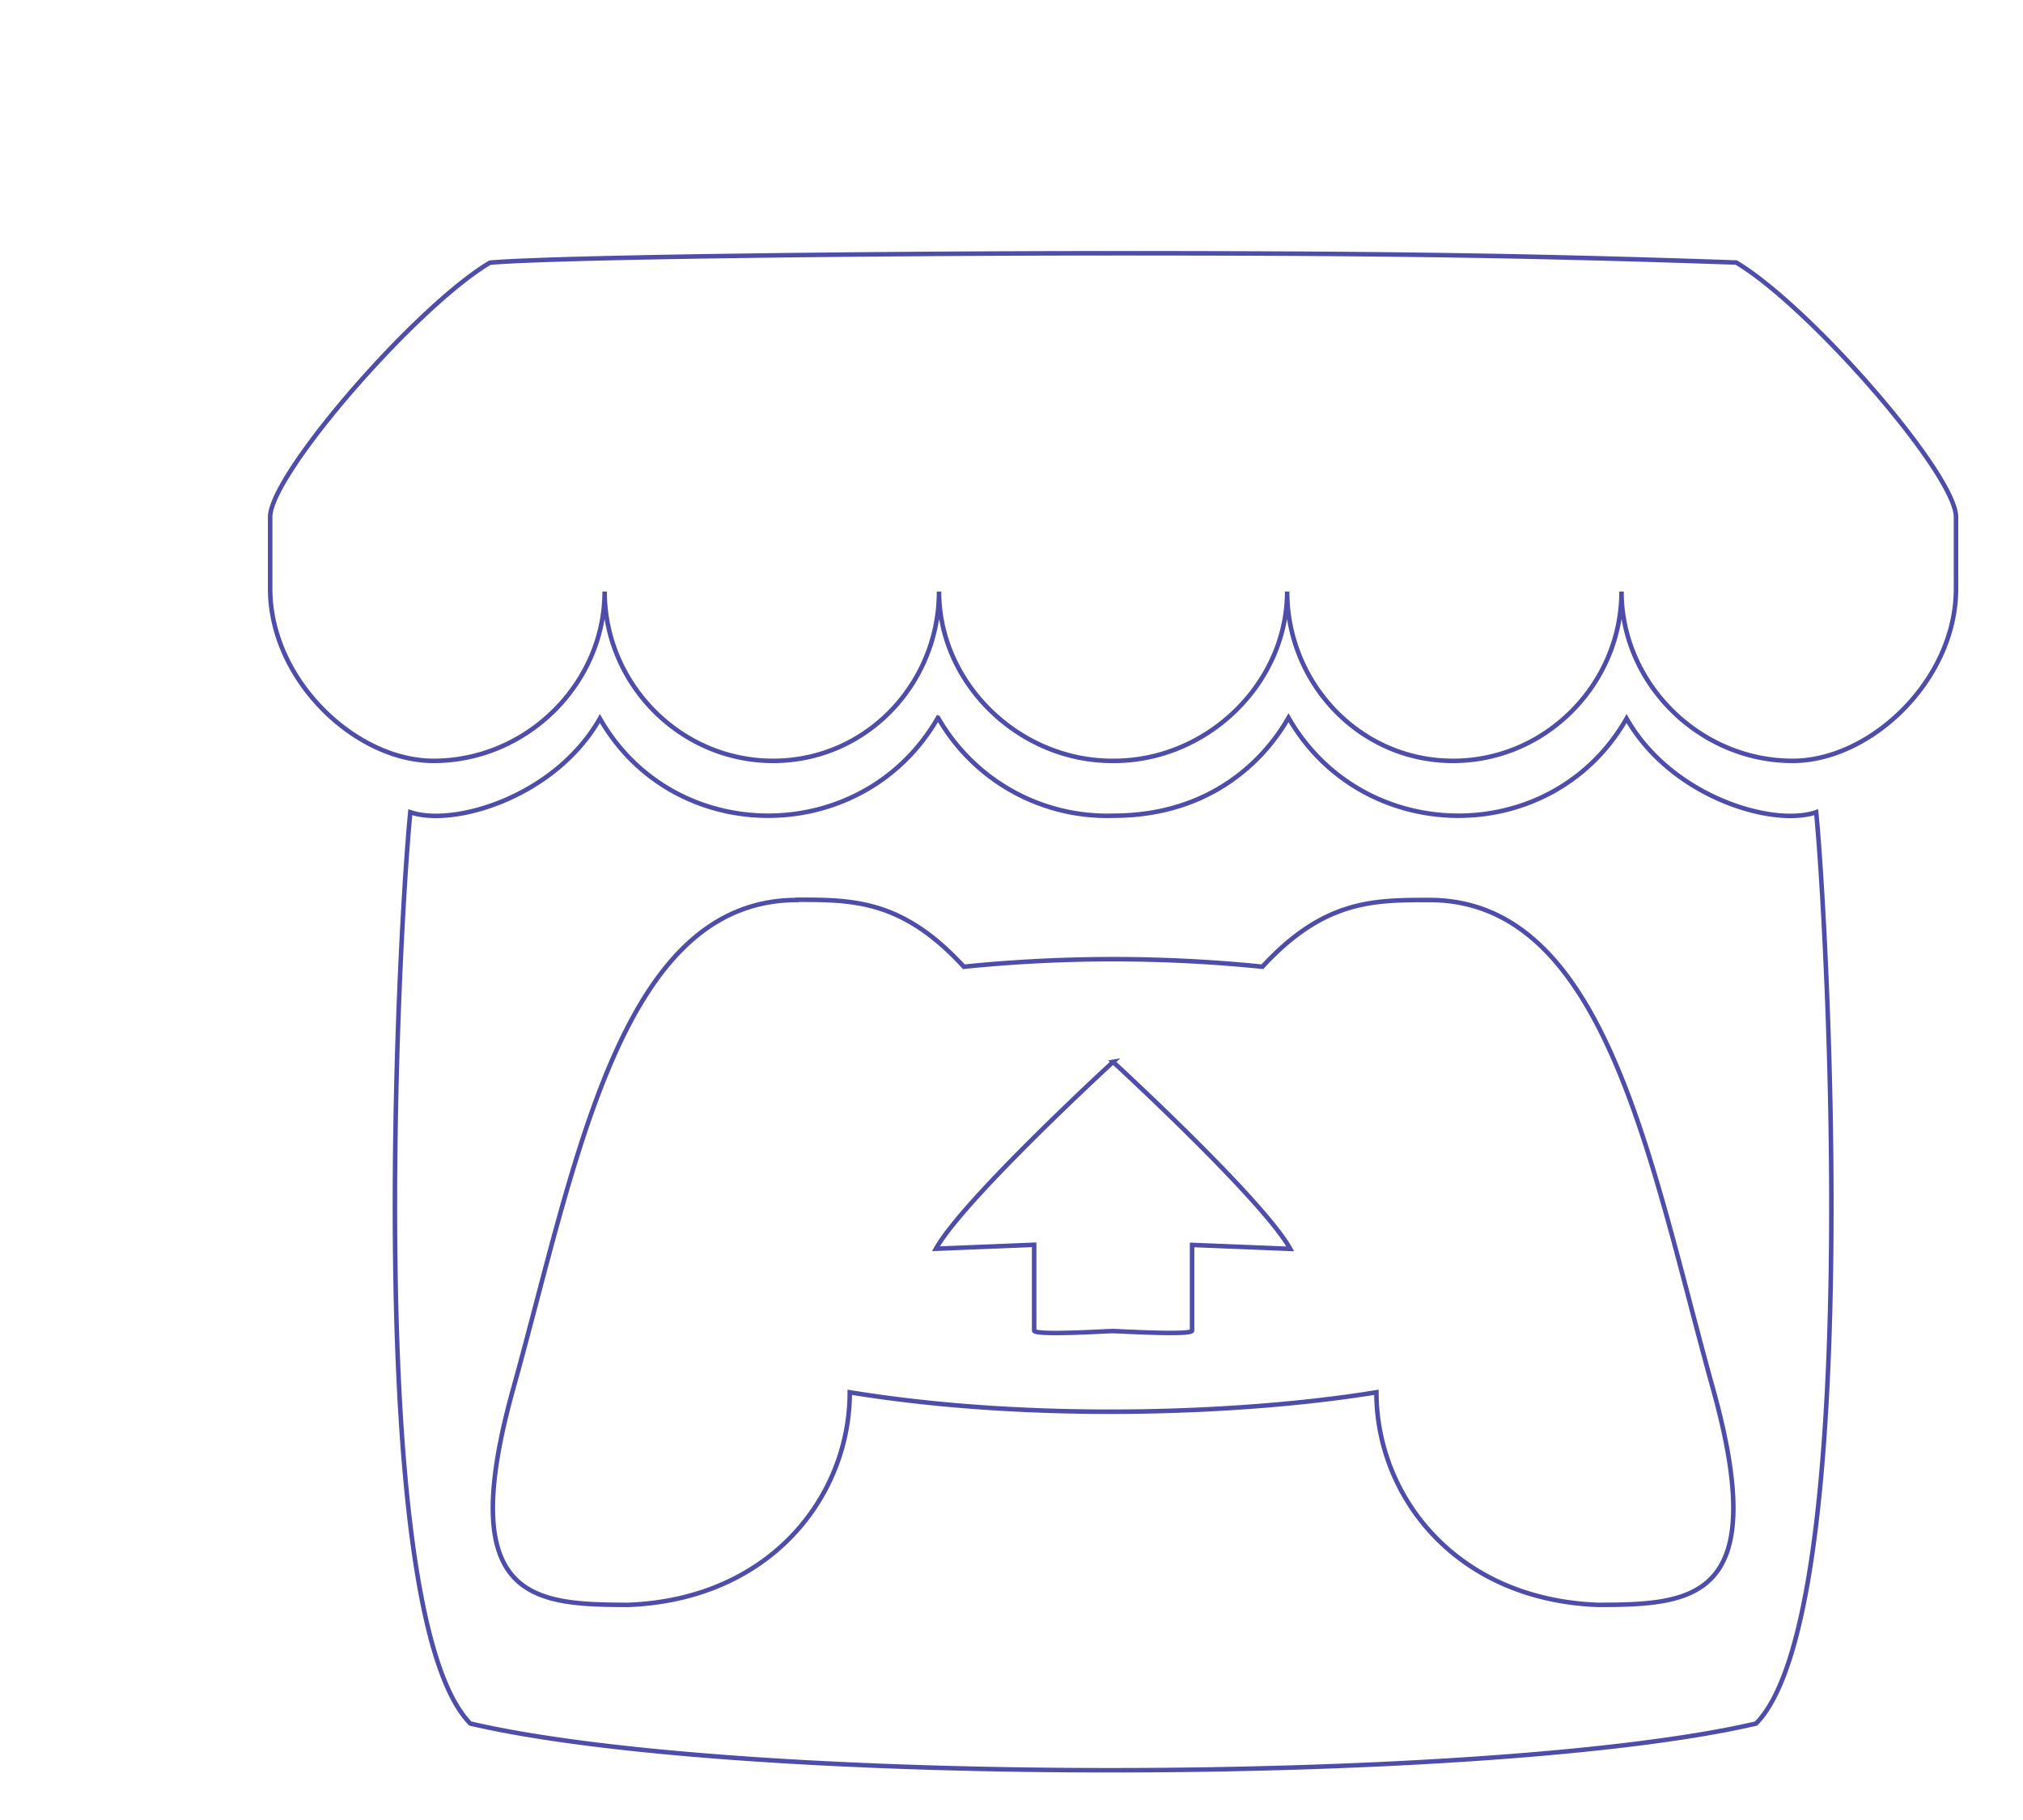 <?xml version="1.0" encoding="UTF-8" standalone="no"?>
<svg
   xmlns:dc="http://purl.org/dc/elements/1.1/"
   xmlns:cc="http://creativecommons.org/ns#"
   xmlns:rdf="http://www.w3.org/1999/02/22-rdf-syntax-ns#"
   xmlns:svg="http://www.w3.org/2000/svg"
   xmlns="http://www.w3.org/2000/svg"
   xmlns:sodipodi="http://sodipodi.sourceforge.net/DTD/sodipodi-0.dtd"
   xmlns:inkscape="http://www.inkscape.org/namespaces/inkscape"
   viewBox="0 0 597.504 537.62"
   version="1.1"
   id="svg58"
   sodipodi:docname="itch-io.svg"
   inkscape:version="1.0.2 (e86c870879, 2021-01-15)"
   width="448.128pt"
   height="403.215pt">
  <defs
     id="defs62">
    <filter
       style="color-interpolation-filters:sRGB"
       inkscape:label="Drop Shadow"
       id="filter462">
      <feFlood
         flood-opacity="0.498"
         flood-color="rgb(0,0,255)"
         result="flood"
         id="feFlood452" />
      <feComposite
         in="flood"
         in2="SourceGraphic"
         operator="in"
         result="composite1"
         id="feComposite454" />
      <feGaussianBlur
         in="composite1"
         stdDeviation="10"
         result="blur"
         id="feGaussianBlur456" />
      <feOffset
         dx="6"
         dy="6"
         result="offset"
         id="feOffset458" />
      <feComposite
         in="SourceGraphic"
         in2="offset"
         operator="over"
         result="composite2"
         id="feComposite460" />
    </filter>
    <filter
       style="color-interpolation-filters:sRGB"
       inkscape:label="Drop Shadow"
       id="filter1104">
      <feFlood
         flood-opacity="0.498"
         flood-color="rgb(0,0,255)"
         result="flood"
         id="feFlood1094" />
      <feComposite
         in="flood"
         in2="SourceGraphic"
         operator="in"
         result="composite1"
         id="feComposite1096" />
      <feGaussianBlur
         in="composite1"
         stdDeviation="60"
         result="blur"
         id="feGaussianBlur1098" />
      <feOffset
         dx="30"
         dy="30"
         result="offset"
         id="feOffset1100" />
      <feComposite
         in="SourceGraphic"
         in2="offset"
         operator="over"
         result="composite2"
         id="feComposite1102" />
    </filter>
    <filter
       style="color-interpolation-filters:sRGB"
       inkscape:label="Drop Shadow"
       id="filter188">
      <feFlood
         flood-opacity="0.498"
         flood-color="rgb(0,0,255)"
         result="flood"
         id="feFlood178" />
      <feComposite
         in="flood"
         in2="SourceGraphic"
         operator="in"
         result="composite1"
         id="feComposite180" />
      <feGaussianBlur
         in="composite1"
         stdDeviation="60"
         result="blur"
         id="feGaussianBlur182" />
      <feOffset
         dx="30"
         dy="30"
         result="offset"
         id="feOffset184" />
      <feComposite
         in="SourceGraphic"
         in2="offset"
         operator="over"
         result="composite2"
         id="feComposite186" />
    </filter>
    <filter
       style="color-interpolation-filters:sRGB"
       inkscape:label="Drop Shadow"
       id="filter147">
      <feFlood
         flood-opacity="0.498"
         flood-color="rgb(0,0,255)"
         result="flood"
         id="feFlood137" />
      <feComposite
         in="flood"
         in2="SourceGraphic"
         operator="in"
         result="composite1"
         id="feComposite139" />
      <feGaussianBlur
         in="composite1"
         stdDeviation="60"
         result="blur"
         id="feGaussianBlur141" />
      <feOffset
         dx="30"
         dy="30"
         result="offset"
         id="feOffset143" />
      <feComposite
         in="SourceGraphic"
         in2="offset"
         operator="over"
         result="composite2"
         id="feComposite145" />
    </filter>
    <filter
       style="color-interpolation-filters:sRGB"
       inkscape:label="Drop Shadow"
       id="filter189">
      <feFlood
         flood-opacity="0.498"
         flood-color="rgb(0,0,255)"
         result="flood"
         id="feFlood179" />
      <feComposite
         in="flood"
         in2="SourceGraphic"
         operator="in"
         result="composite1"
         id="feComposite181" />
      <feGaussianBlur
         in="composite1"
         stdDeviation="60"
         result="blur"
         id="feGaussianBlur183" />
      <feOffset
         dx="30"
         dy="30"
         result="offset"
         id="feOffset185" />
      <feComposite
         in="SourceGraphic"
         in2="offset"
         operator="over"
         result="composite2"
         id="feComposite187" />
    </filter>
  </defs>
  <sodipodi:namedview
     pagecolor="#161925"
     bordercolor="#666666"
     borderopacity="1"
     objecttolerance="10"
     gridtolerance="10"
     guidetolerance="10"
     inkscape:pageopacity="0"
     inkscape:pageshadow="2"
     inkscape:window-width="1366"
     inkscape:window-height="743"
     id="namedview60"
     showgrid="false"
     inkscape:pagecheckerboard="true"
     units="pt"
     inkscape:zoom="0.77754125"
     inkscape:cx="636.00338"
     inkscape:cy="230.35131"
     inkscape:window-x="0"
     inkscape:window-y="25"
     inkscape:window-maximized="1"
     inkscape:current-layer="svg58"
     fit-margin-top="0"
     fit-margin-left="0"
     fit-margin-right="0"
     fit-margin-bottom="0"
     inkscape:document-rotation="0" />
  <!-- Font Awesome Free 5.15.4 by @fontawesome - https://fontawesome.com License - https://fontawesome.com/license/free (Icons: CC BY 4.0, Fonts: SIL OFL 1.1, Code: MIT License) -->
  <path
     d="m 114.712,47.572 c -21.72,12.9 -64.52,62.07 -64.92,74.96 v 21.34 c 0,27.06 25.29,50.84 48.25,50.84 27.57,0 50.54,-22.85 50.54,-50 0,27.12 22.18,50 49.76,50 27.58,0 49,-22.85 49,-50 0,27.12 23.59,50 51.16,50 h 0.5 c 27.57,0 51.16,-22.85 51.16,-50 0,27.12 21.47,50 49,50 27.53,0 49.76,-22.85 49.76,-50 0,27.12 23,50 50.54,50 23,0 48.25,-23.78 48.25,-50.84 v -21.34 c -0.4,-12.9 -43.2,-62.07 -64.92,-75 -67.44,-2.33 -114.24,-2.73 -184,-2.73 -69.76,0 -164.86,1.1 -184.08,2.77 z M 247.032,181.962 c -22,38.4 -77.9,38.71 -99.85,0.25 -13.17,23.14 -43.17,32.07 -56,27.66 -3.87,40.15 -13.67,237.13 17.73,269.15 80,18.67 302.08,18.12 379.76,0 31.65,-32.27 21.32,-232 17.75,-269.15 -12.92,4.44 -42.88,-4.6 -56,-27.66 -22,38.52 -77.85,38.1 -99.85,-0.24 -7.1,12.49 -23.05,28.94 -51.76,28.94 a 57.54,57.54 0 0 1 -51.75,-28.94 z m -41.58,53.77 c 16.47,0 31.09,0 49.22,19.78 a 436.91,436.91 0 0 1 88.18,0 c 18.16,-19.71 32.79,-19.71 49.25,-19.71 52.33,0 65.22,77.53 83.87,144.45 17.26,62.15 -5.52,63.67 -33.95,63.73 -42.15,-1.57 -65.49,-32.18 -65.49,-62.79 -39.25,6.43 -101.93,8.79 -155.55,0 0,30.61 -23.34,61.22 -65.49,62.79 -28.42,-0.06 -51.2,-1.58 -33.94,-63.73 18.67,-67 31.56,-144.45 83.88,-144.45 z m 93.34,47.86 c 0,0 -44.38,40.77 -52.35,55.21 l 29,-1.17 v 25.32 c 0,1.55 21.34,0.16 23.33,0.16 11.65,0.54 23.31,1 23.31,-0.16 v -25.28 l 29,1.17 c -8,-14.48 -52.35,-55.24 -52.35,-55.24 z"
     id="path167"
     style="fill:#ffffff;filter:url(#filter189);stroke:#4e4da9;stroke-opacity:1;stroke-width:1.333;stroke-dasharray:none" />
</svg>
